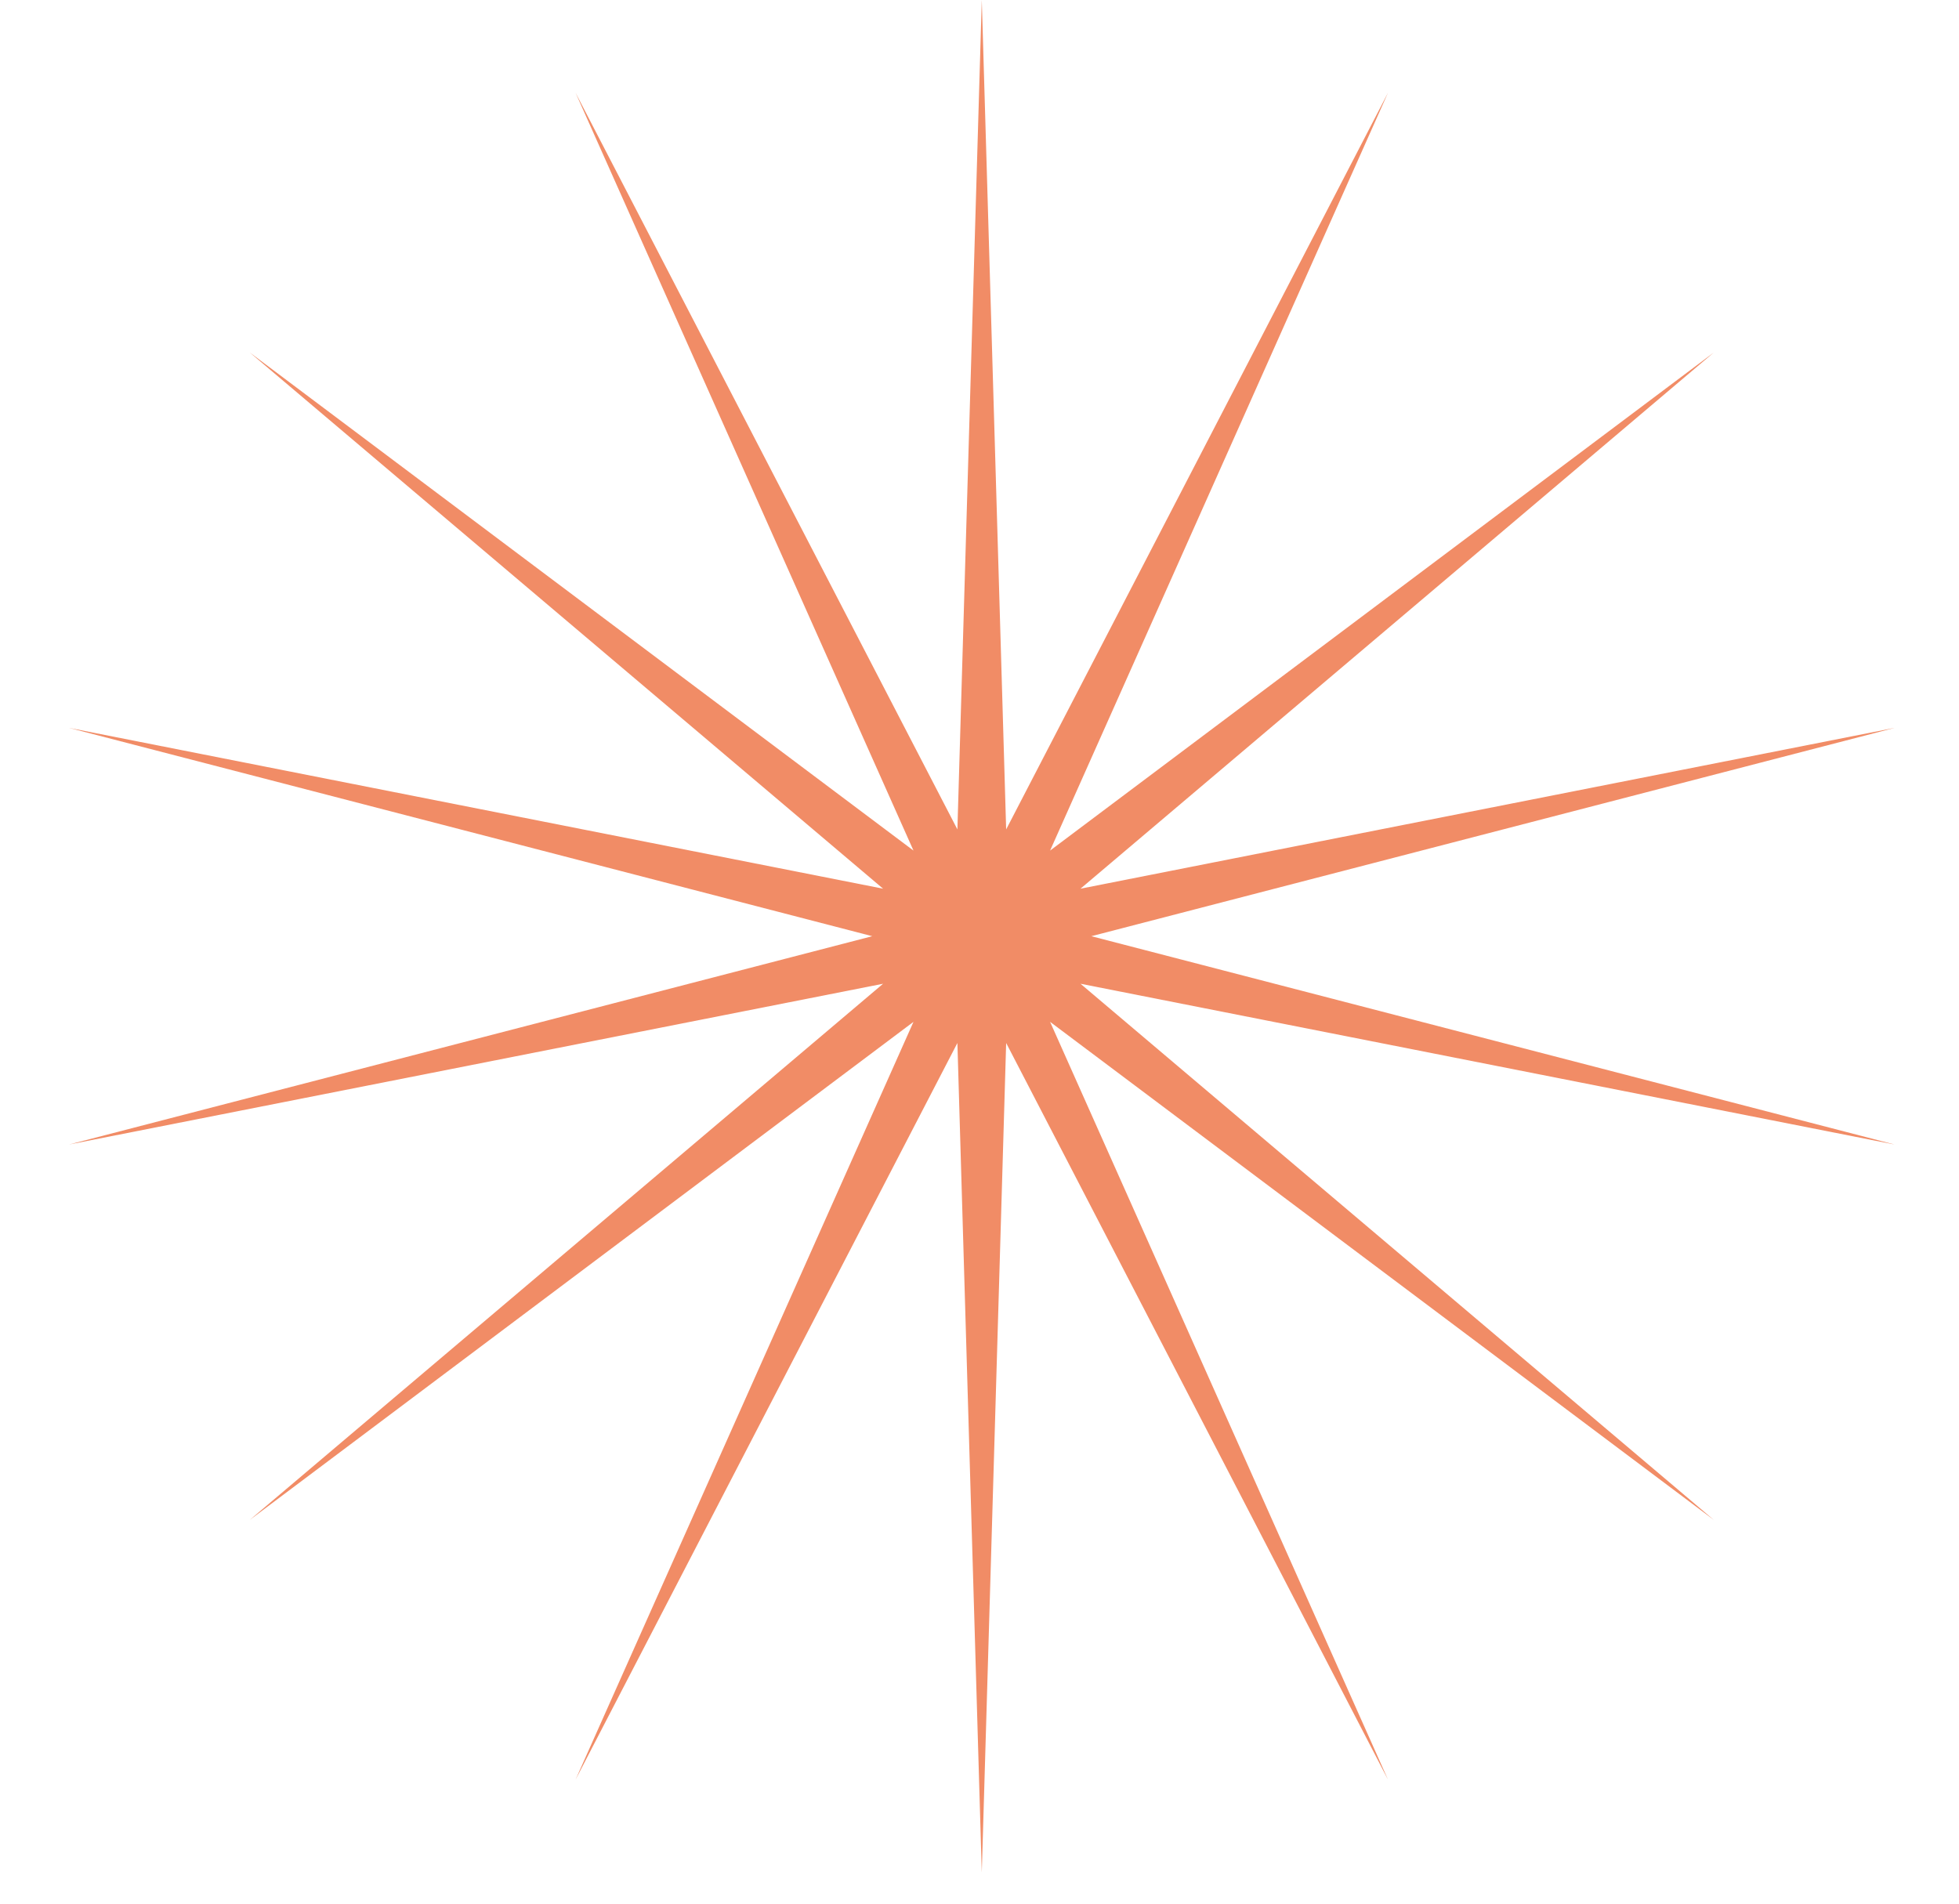 <?xml version="1.0" encoding="utf-8"?>
<!-- Generator: Adobe Illustrator 16.0.0, SVG Export Plug-In . SVG Version: 6.00 Build 0)  -->
<!DOCTYPE svg PUBLIC "-//W3C//DTD SVG 1.1//EN" "http://www.w3.org/Graphics/SVG/1.1/DTD/svg11.dtd">
<svg version="1.1" id="Layer_1" xmlns="http://www.w3.org/2000/svg" xmlns:xlink="http://www.w3.org/1999/xlink" x="0px" y="0px"
	 width="217.333px" height="211.268px" viewBox="0 0 217.333 211.268" enable-background="new 0 0 217.333 211.268"
	 xml:space="preserve">
<polygon fill-rule="evenodd" clip-rule="evenodd" fill="#F18C66" points="108.92,0 111.624,92.023 153.988,10.287 116.497,94.371 
	190.13,39.109 119.869,98.6 210.188,80.758 121.073,103.871 210.188,126.984 119.869,109.145 190.13,168.635 116.497,113.373 
	153.988,197.457 111.624,115.719 108.92,207.742 106.215,115.719 63.851,197.457 101.343,113.373 27.71,168.635 97.971,109.145 
	7.653,126.984 96.768,103.871 7.653,80.758 97.971,98.6 27.71,39.109 101.343,94.371 63.851,10.287 106.215,92.023 "/>
</svg>
